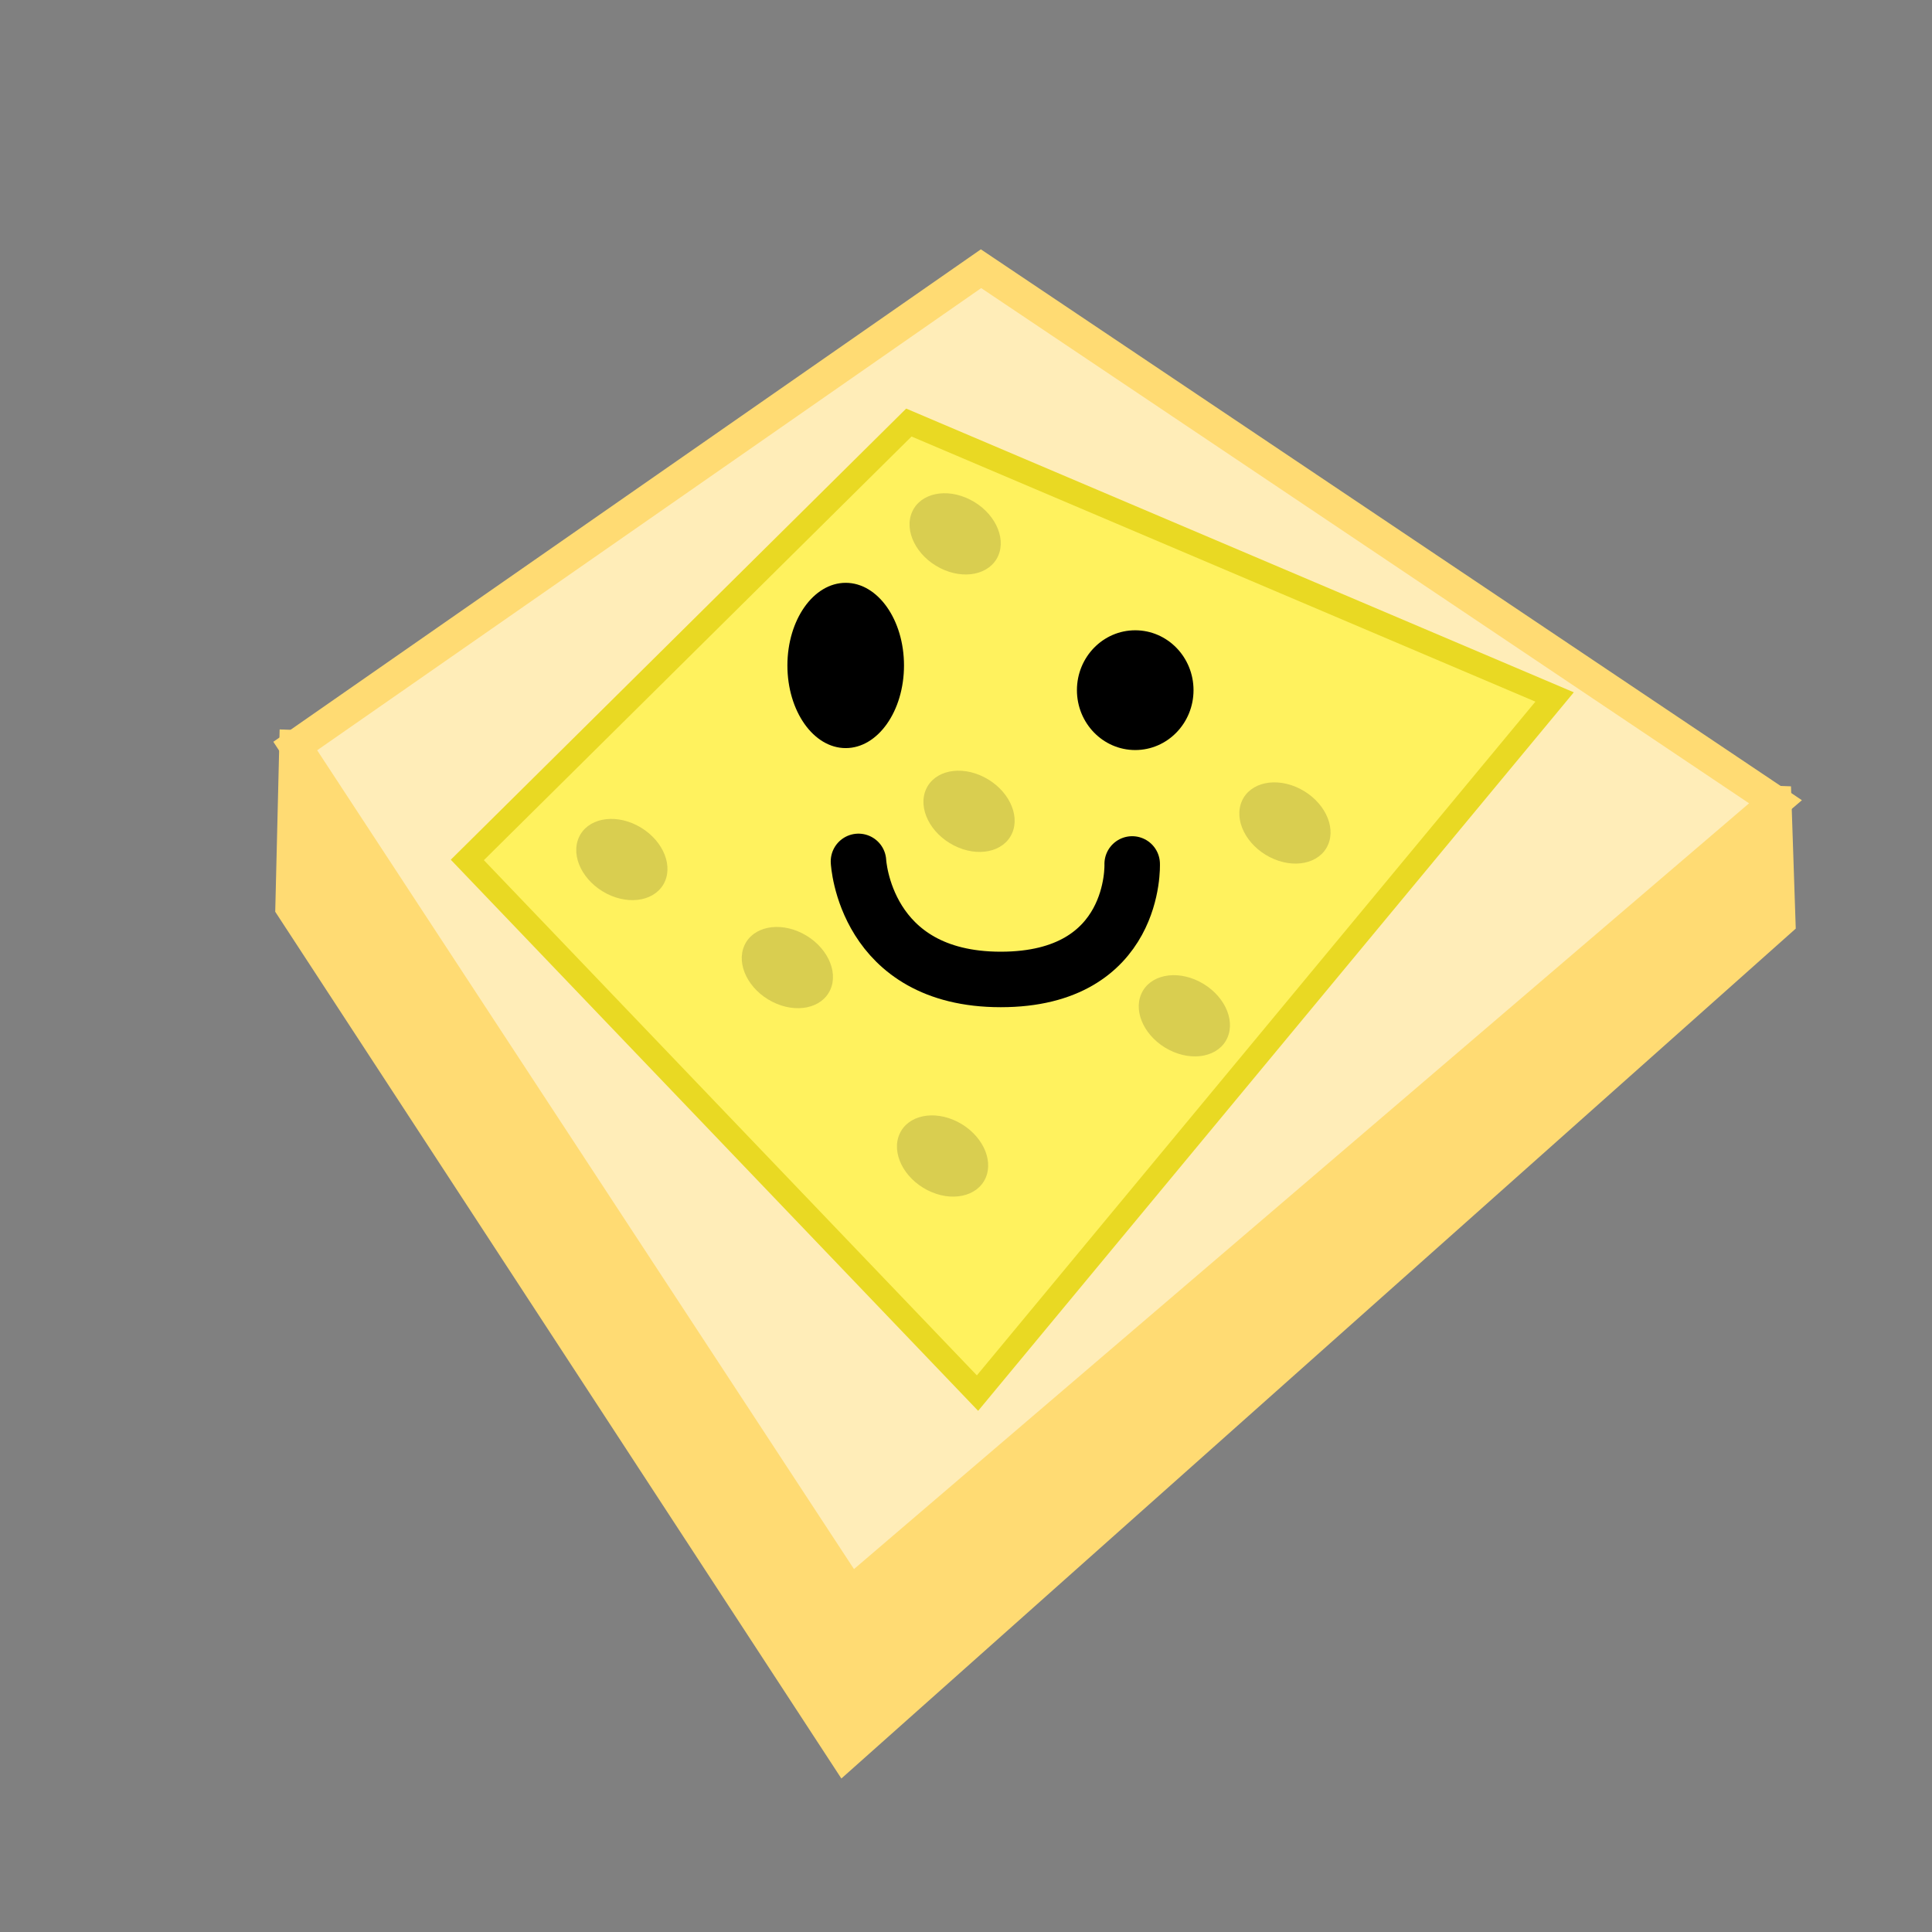 <?xml version="1.0" encoding="UTF-8" standalone="no"?>
<svg
   xmlns:dc="http://purl.org/dc/elements/1.1/"
   xmlns:cc="http://creativecommons.org/ns#"
   xmlns:rdf="http://www.w3.org/1999/02/22-rdf-syntax-ns#"
   xmlns:svg="http://www.w3.org/2000/svg"
   xmlns="http://www.w3.org/2000/svg"
   xmlns:xlink="http://www.w3.org/1999/xlink"
   xmlns:sodipodi="http://sodipodi.sourceforge.net/DTD/sodipodi-0.dtd"
   xmlns:inkscape="http://www.inkscape.org/namespaces/inkscape"
   width="60"
   height="60"
   viewBox="0 0 15.875 15.875"
   version="1.1"
   id="svg8"
   inkscape:version="1.0 (4035a4fb49, 2020-05-01)"
   sodipodi:docname="sandwich.svg"
   inkscape:export-filename="D:\dev\spelsylt7\src\img\sandwich.png"
   inkscape:export-xdpi="96"
   inkscape:export-ydpi="96">
  <rect x="0" y="0" width="15.875" height="15.875" fill="#808080" stroke="none"/>
  <defs
     id="defs2">
    <inkscape:path-effect
       overflow_perspective="false"
       vertical_mirror="true"
       horizontal_mirror="false"
       deform_type="perspective"
       lpeversion="1"
       is_visible="true"
       id="path-effect3275"
       down_right_point="20.819,19.172"
       down_left_point="0.373,19.172"
       up_right_point="19.016,2.066"
       up_left_point="2.176,2.066"
       effect="perspective-envelope" />
    <linearGradient
       inkscape:collect="always"
       id="linearGradient2580">
      <stop
         style="stop-color:#c7c7c7;stop-opacity:1"
         offset="0"
         id="stop2576" />
      <stop
         style="stop-color:#ffffff;stop-opacity:1"
         offset="1"
         id="stop2578" />
    </linearGradient>
    <marker
       inkscape:stockid="Arrow1Lstart"
       orient="auto"
       refY="0"
       refX="0"
       id="Arrow1Lstart"
       style="overflow:visible"
       inkscape:isstock="true">
      <path
         id="path2298"
         d="M 0,0 5,-5 -12.5,0 5,5 Z"
         style="fill:#ffffff;fill-opacity:1;fill-rule:evenodd;stroke:#b9b9b9;stroke-width:1pt;stroke-opacity:1"
         transform="matrix(0.8,0,0,0.8,10,0)" />
    </marker>
    <inkscape:path-effect
       effect="perspective-envelope"
       up_left_point="1.195,1.262"
       up_right_point="14.808,1.262"
       down_left_point="-0.263,14.946"
       down_right_point="16.266,14.946"
       id="path-effect2296"
       is_visible="true"
       lpeversion="1"
       deform_type="perspective"
       horizontal_mirror="false"
       vertical_mirror="true"
       overflow_perspective="false" />
    <radialGradient
       inkscape:collect="always"
       xlink:href="#linearGradient2580"
       id="radialGradient2582"
       cx="10.927"
       cy="6.625"
       fx="10.927"
       fy="6.625"
       r="11.12"
       gradientTransform="matrix(0.011,0.91,-0.7,0.011,12.5,-4.66)"
       gradientUnits="userSpaceOnUse" />
  </defs>
  <sodipodi:namedview
     id="base"
     pagecolor="#ffffff"
     bordercolor="#666666"
     borderopacity="1.0"
     inkscape:pageopacity="0.0"
     inkscape:pageshadow="2"
     inkscape:zoom="3.959798"
     inkscape:cx="59.656503"
     inkscape:cy="14.596737"
     inkscape:document-units="mm"
     inkscape:current-layer="layer2"
     inkscape:document-rotation="0"
     showgrid="false"
     units="px"
     inkscape:window-width="2560"
     inkscape:window-height="1377"
     inkscape:window-x="-8"
     inkscape:window-y="-8"
     inkscape:window-maximized="1" />
  <g
     inkscape:groupmode="layer"
     id="layer2"
     inkscape:label="Layer 2"
     style="display:inline">
    <circle
       style="fill:url(#radialGradient2582);fill-opacity:1;stroke:#e6e6e6;stroke-width:0.212;stroke-linecap:round;stroke-linejoin:bevel;stroke-miterlimit:4;stroke-dasharray:none;stroke-opacity:1"
       id="path2134"
       inkscape:path-effect="#path-effect2296"
       sodipodi:type="arc"
       sodipodi:cx="8.0013828"
       sodipodi:cy="7.3195596"
       sodipodi:rx="6.8651958"
       sodipodi:ry="8.157589"
       d="m 15.466,7.442 c 0.421,3.954 -2.901,7.504 -7.465,7.504 -4.564,0 -7.886,-3.549 -7.465,-7.504 C 0.915,3.889 4.242,1.262 8.001,1.262 c 3.759,0 7.086,2.627 7.465,6.18 z" />
  </g>
  <g
     inkscape:label="Layer 1"
     inkscape:groupmode="layer"
     id="layer1"
     style="display:inline">
    <path
       style="fill:#ffdb73;fill-opacity:1;stroke:#ffdb73;stroke-width:0.263px;stroke-linecap:butt;stroke-linejoin:miter;stroke-opacity:1"
       d="M 2.426,6.13 2.394,7.454 6.94,14.414 14.622,7.573 14.589,6.588 Z"
       id="path835"
       sodipodi:nodetypes="cccccc" />
    <path
       style="fill:#ffedb8;fill-opacity:1;stroke:#ffdb73;stroke-width:0.263px;stroke-linecap:butt;stroke-linejoin:miter;stroke-opacity:1"
       d="M 2.426,6.13 8.061,2.208 14.589,6.588 6.989,13.09 Z"
       id="path833" />
    <path
       id="path833-0"
       d="M 3.84,7.066 7.468,3.472 12.774,5.727 8.032,11.447 Z"
       style="fill:#fff25e;fill-opacity:1;stroke:#e9d923;stroke-width:0.194px;stroke-linecap:butt;stroke-linejoin:miter;stroke-opacity:1" />
    <ellipse
       style="fill:#000000;fill-opacity:1;stroke:none;stroke-width:0.497;stroke-linecap:round;stroke-linejoin:round;stroke-opacity:1"
       id="path852"
       cx="6.949"
       cy="5.468"
       rx="0.479"
       ry="0.679" />
    <ellipse
       ry="0.492"
       rx="0.479"
       cy="5.671"
       cx="9.328"
       id="path852-0"
       style="fill:#000000;fill-opacity:1;stroke:none;stroke-width:0.423;stroke-linecap:round;stroke-linejoin:round;stroke-opacity:1" />
    <path
       style="fill:none;stroke:#000000;stroke-width:0.456;stroke-linecap:round;stroke-linejoin:miter;stroke-miterlimit:4;stroke-dasharray:none;stroke-opacity:1"
       d="m 7.054,7.078 c 0,0 0.049,0.97 1.169,0.97 1.12,0 1.08,-0.949 1.08,-0.949"
       id="path869" />
    <ellipse
       ry="0.397"
       rx="0.307"
       cy="7.535"
       cx="-3.98"
       id="path852-8"
       style="fill:#000000;fill-opacity:0.15;stroke:none;stroke-width:0.304;stroke-linecap:round;stroke-linejoin:round;stroke-opacity:1"
       transform="matrix(0.403,-0.915,0.891,0.454,0,0)" />
    <ellipse
       transform="matrix(0.403,-0.915,0.891,0.454,0,0)"
       style="fill:#000000;fill-opacity:0.15;stroke:none;stroke-width:0.304;stroke-linecap:round;stroke-linejoin:round;stroke-opacity:1"
       id="path852-8-9"
       cx="-2.329"
       cy="9.99"
       rx="0.307"
       ry="0.397" />
    <ellipse
       transform="matrix(0.403,-0.915,0.891,0.454,0,0)"
       style="fill:#000000;fill-opacity:0.15;stroke:none;stroke-width:0.304;stroke-linecap:round;stroke-linejoin:round;stroke-opacity:1"
       id="path852-8-2"
       cx="-4.956"
       cy="10.934"
       rx="0.307"
       ry="0.397" />
    <ellipse
       transform="matrix(0.403,-0.915,0.891,0.454,0,0)"
       style="fill:#000000;fill-opacity:0.15;stroke:none;stroke-width:0.304;stroke-linecap:round;stroke-linejoin:round;stroke-opacity:1"
       id="path852-8-1"
       cx="-1.234"
       cy="12.408"
       rx="0.307"
       ry="0.397" />
    <ellipse
       transform="matrix(0.403,-0.915,0.891,0.454,0,0)"
       style="fill:#000000;fill-opacity:0.15;stroke:none;stroke-width:0.304;stroke-linecap:round;stroke-linejoin:round;stroke-opacity:1"
       id="path852-8-8"
       cx="-0.346"
       cy="8.965"
       rx="0.307"
       ry="0.397" />
    <ellipse
       transform="matrix(0.403,-0.915,0.891,0.454,0,0)"
       style="fill:#000000;fill-opacity:0.15;stroke:none;stroke-width:0.304;stroke-linecap:round;stroke-linejoin:round;stroke-opacity:1"
       id="path852-8-6"
       cx="-3.024"
       cy="12.29"
       rx="0.307"
       ry="0.397" />
    <ellipse
       transform="matrix(0.403,-0.915,0.891,0.454,0,0)"
       style="fill:#000000;fill-opacity:0.15;stroke:none;stroke-width:0.304;stroke-linecap:round;stroke-linejoin:round;stroke-opacity:1"
       id="path852-8-69"
       cx="-4.154"
       cy="9.14"
       rx="0.307"
       ry="0.397" />
  </g>
</svg>

